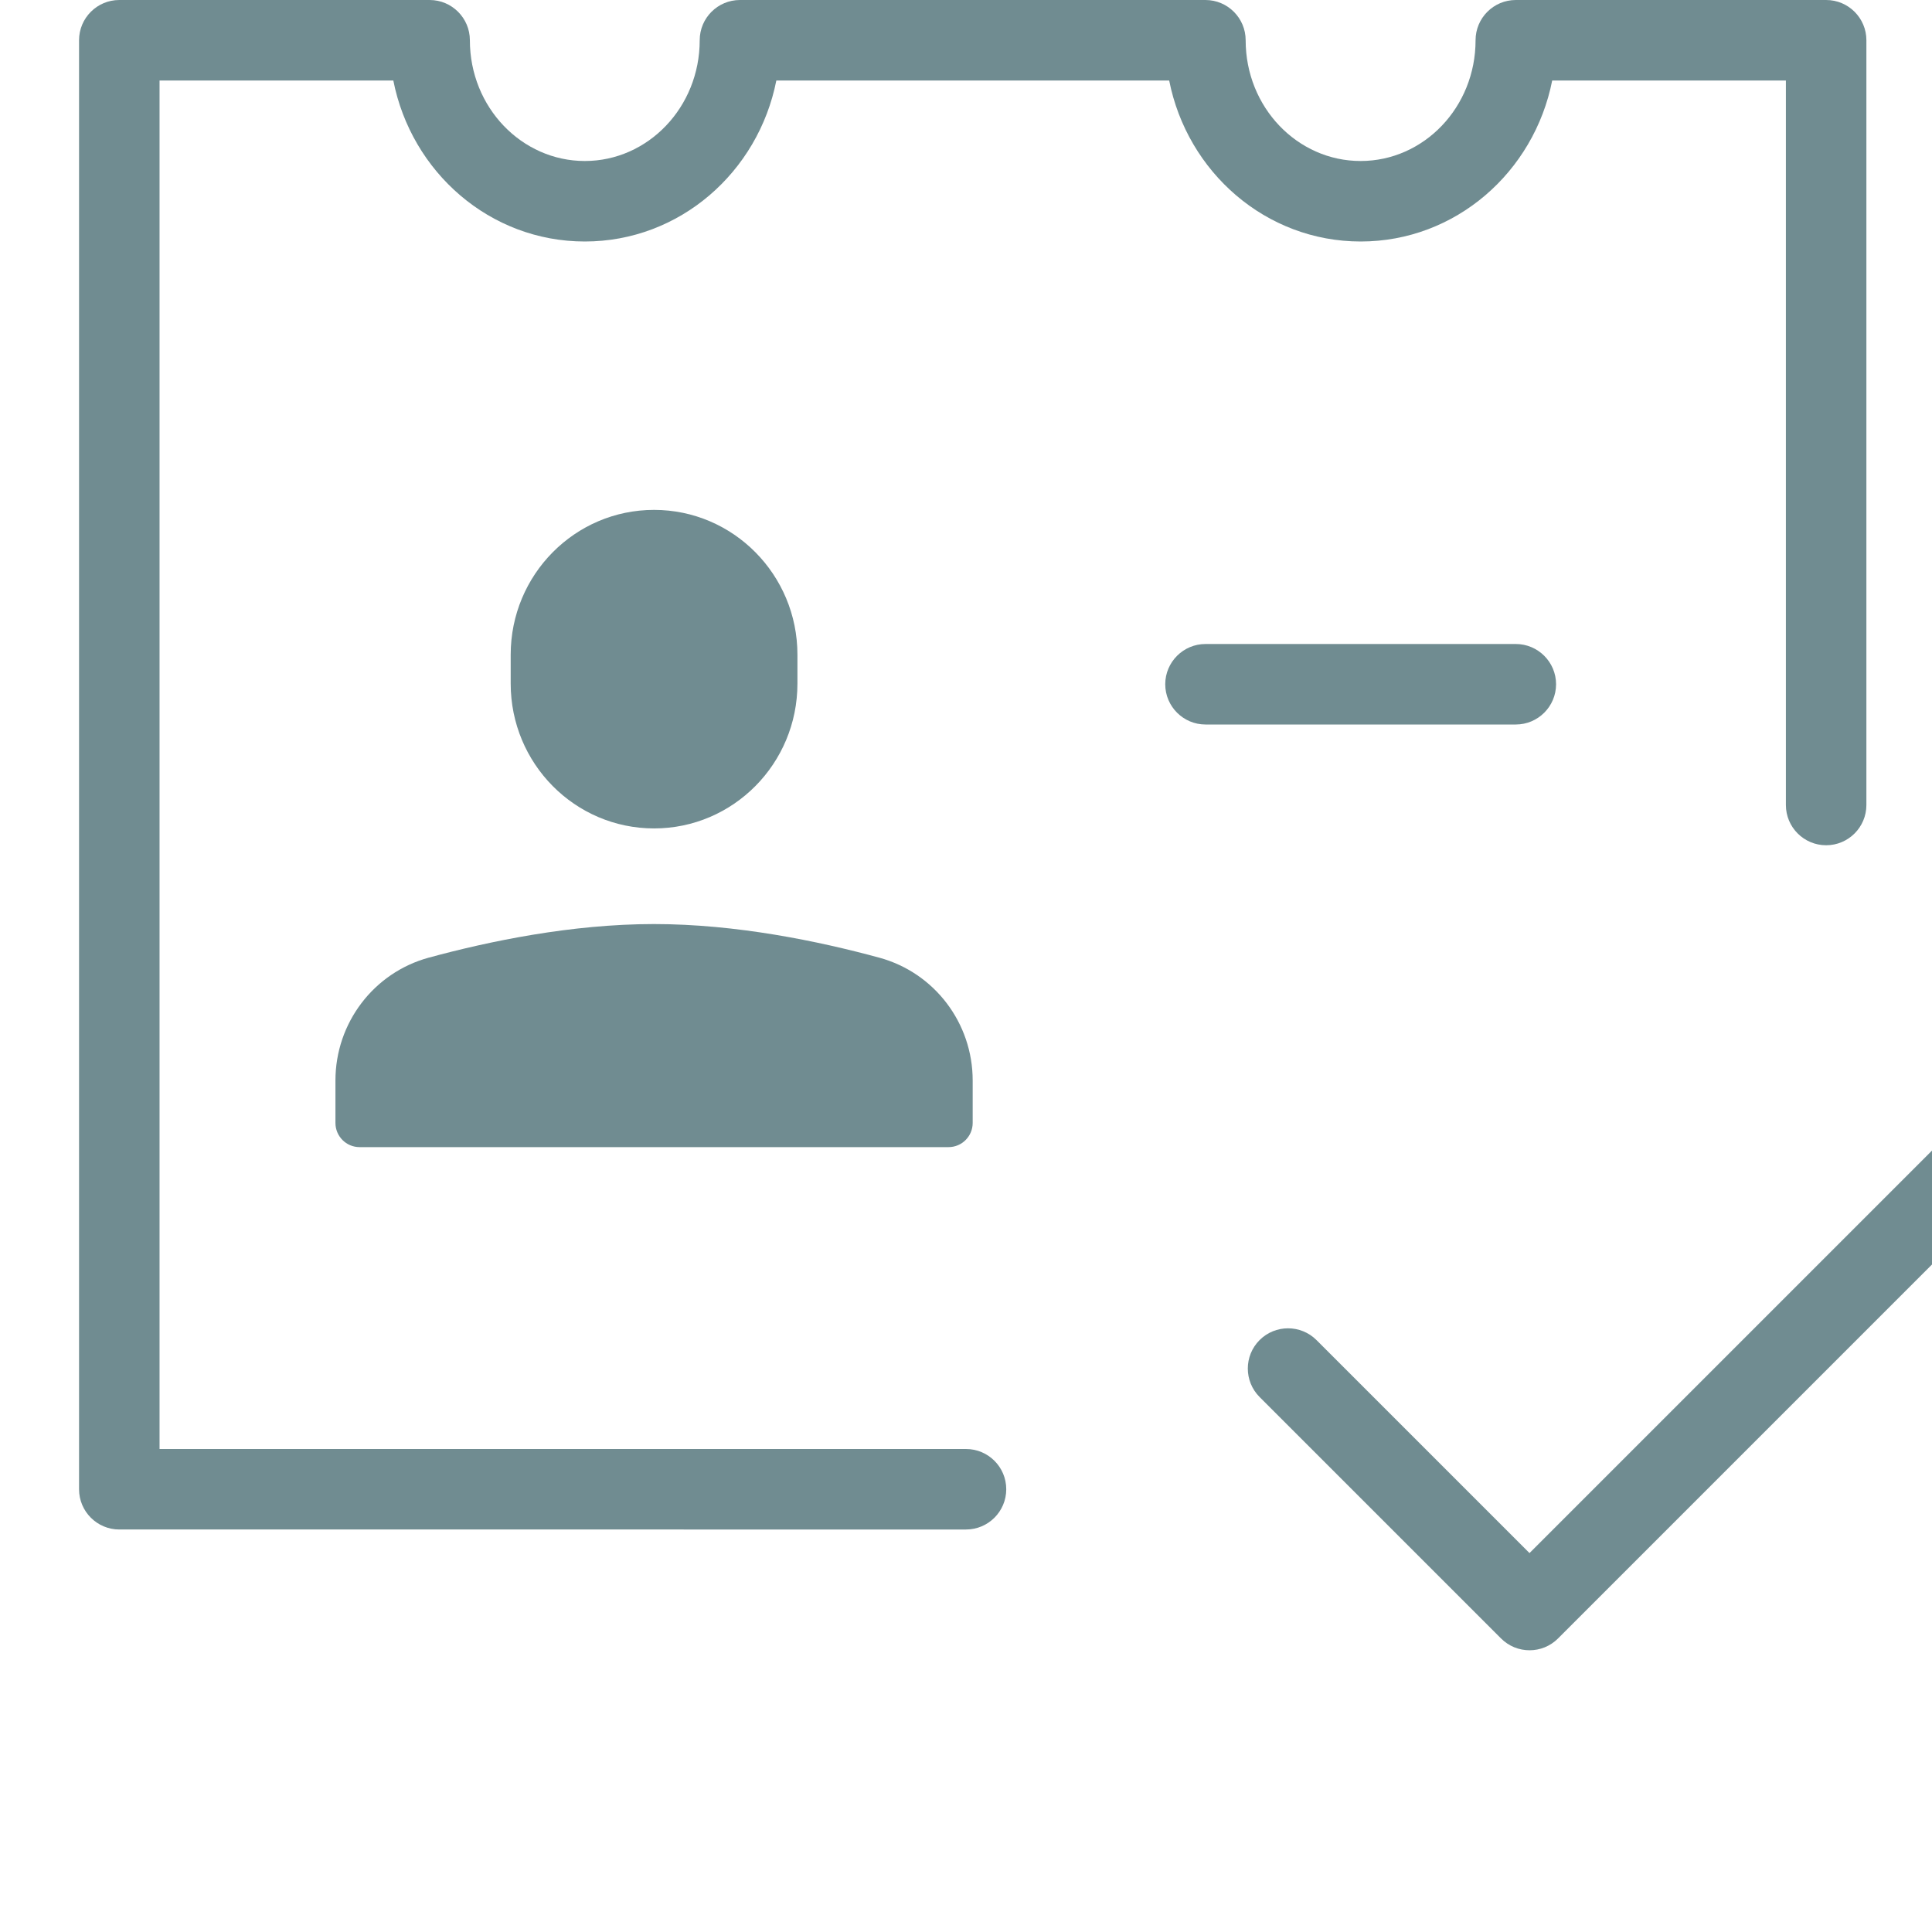 <svg xmlns:xlink="http://www.w3.org/1999/xlink" viewBox="0 0 24 24" xmlns="http://www.w3.org/2000/svg" class="kirk-icon sc-ksZaOG jucjqW" width="40" height="40" aria-hidden="true"><g fill="#708C91"><path d="M19.33,8.5c0-0.276-0.225-0.5-0.5-0.5h-3.855c-0.275,0-0.5,0.224-0.5,0.5s0.225,0.5,0.5,0.5h3.855 C19.105,9,19.33,8.776,19.33,8.5z" fill="#708C91"></path><path d="M9.906,8.492V8.133c0-0.994-0.798-1.799-1.781-1.799S6.344,7.139,6.344,8.133v0.359 c0,0.994,0.798,1.799,1.781,1.799S9.906,9.486,9.906,8.492z" fill="#708C91"></path><path d="M4.167,13.422v0.528c0,0.165,0.134,0.3,0.3,0.3h7.316c0.166,0,0.3-0.135,0.3-0.3v-0.528 c0-0.713-0.474-1.339-1.162-1.526c-0.75-0.204-1.773-0.417-2.797-0.417s-2.047,0.213-2.797,0.417 C4.641,12.083,4.167,12.709,4.167,13.422z" fill="#708C91"></path><path d="M12,18H1.982V1h2.904C5.11,2.139,6.086,3,7.265,3c1.178,0,2.154-0.861,2.379-2h4.88 c0.225,1.139,1.201,2,2.379,2s2.154-0.861,2.379-2h2.903v9c0,0.276,0.224,0.5,0.5,0.5s0.5-0.224,0.5-0.5V0.5 c0-0.276-0.224-0.5-0.5-0.5H18.83c-0.276,0-0.5,0.224-0.5,0.5c0,0.833-0.643,1.5-1.428,1.5s-1.428-0.667-1.428-1.5 c0-0.276-0.224-0.5-0.5-0.5H9.192c-0.276,0-0.5,0.224-0.5,0.5c0,0.833-0.643,1.5-1.427,1.5S5.837,1.333,5.837,0.5 c0-0.276-0.224-0.5-0.5-0.5H1.482c-0.276,0-0.5,0.224-0.5,0.5v18c0,0.276,0.224,0.5,0.5,0.5H12c0.276,0,0.5-0.224,0.5-0.5 S12.276,18,12,18z" fill="#708C91"></path><path d="M25.354,13.646c-0.195-0.195-0.512-0.195-0.707,0L19,19.293l-2.646-2.646c-0.195-0.195-0.512-0.195-0.707,0 s-0.195,0.512,0,0.707l3,3c0.195,0.195,0.512,0.195,0.707,0l6-6C25.549,14.158,25.549,13.842,25.354,13.646z" fill="#708C91"></path></g></svg>